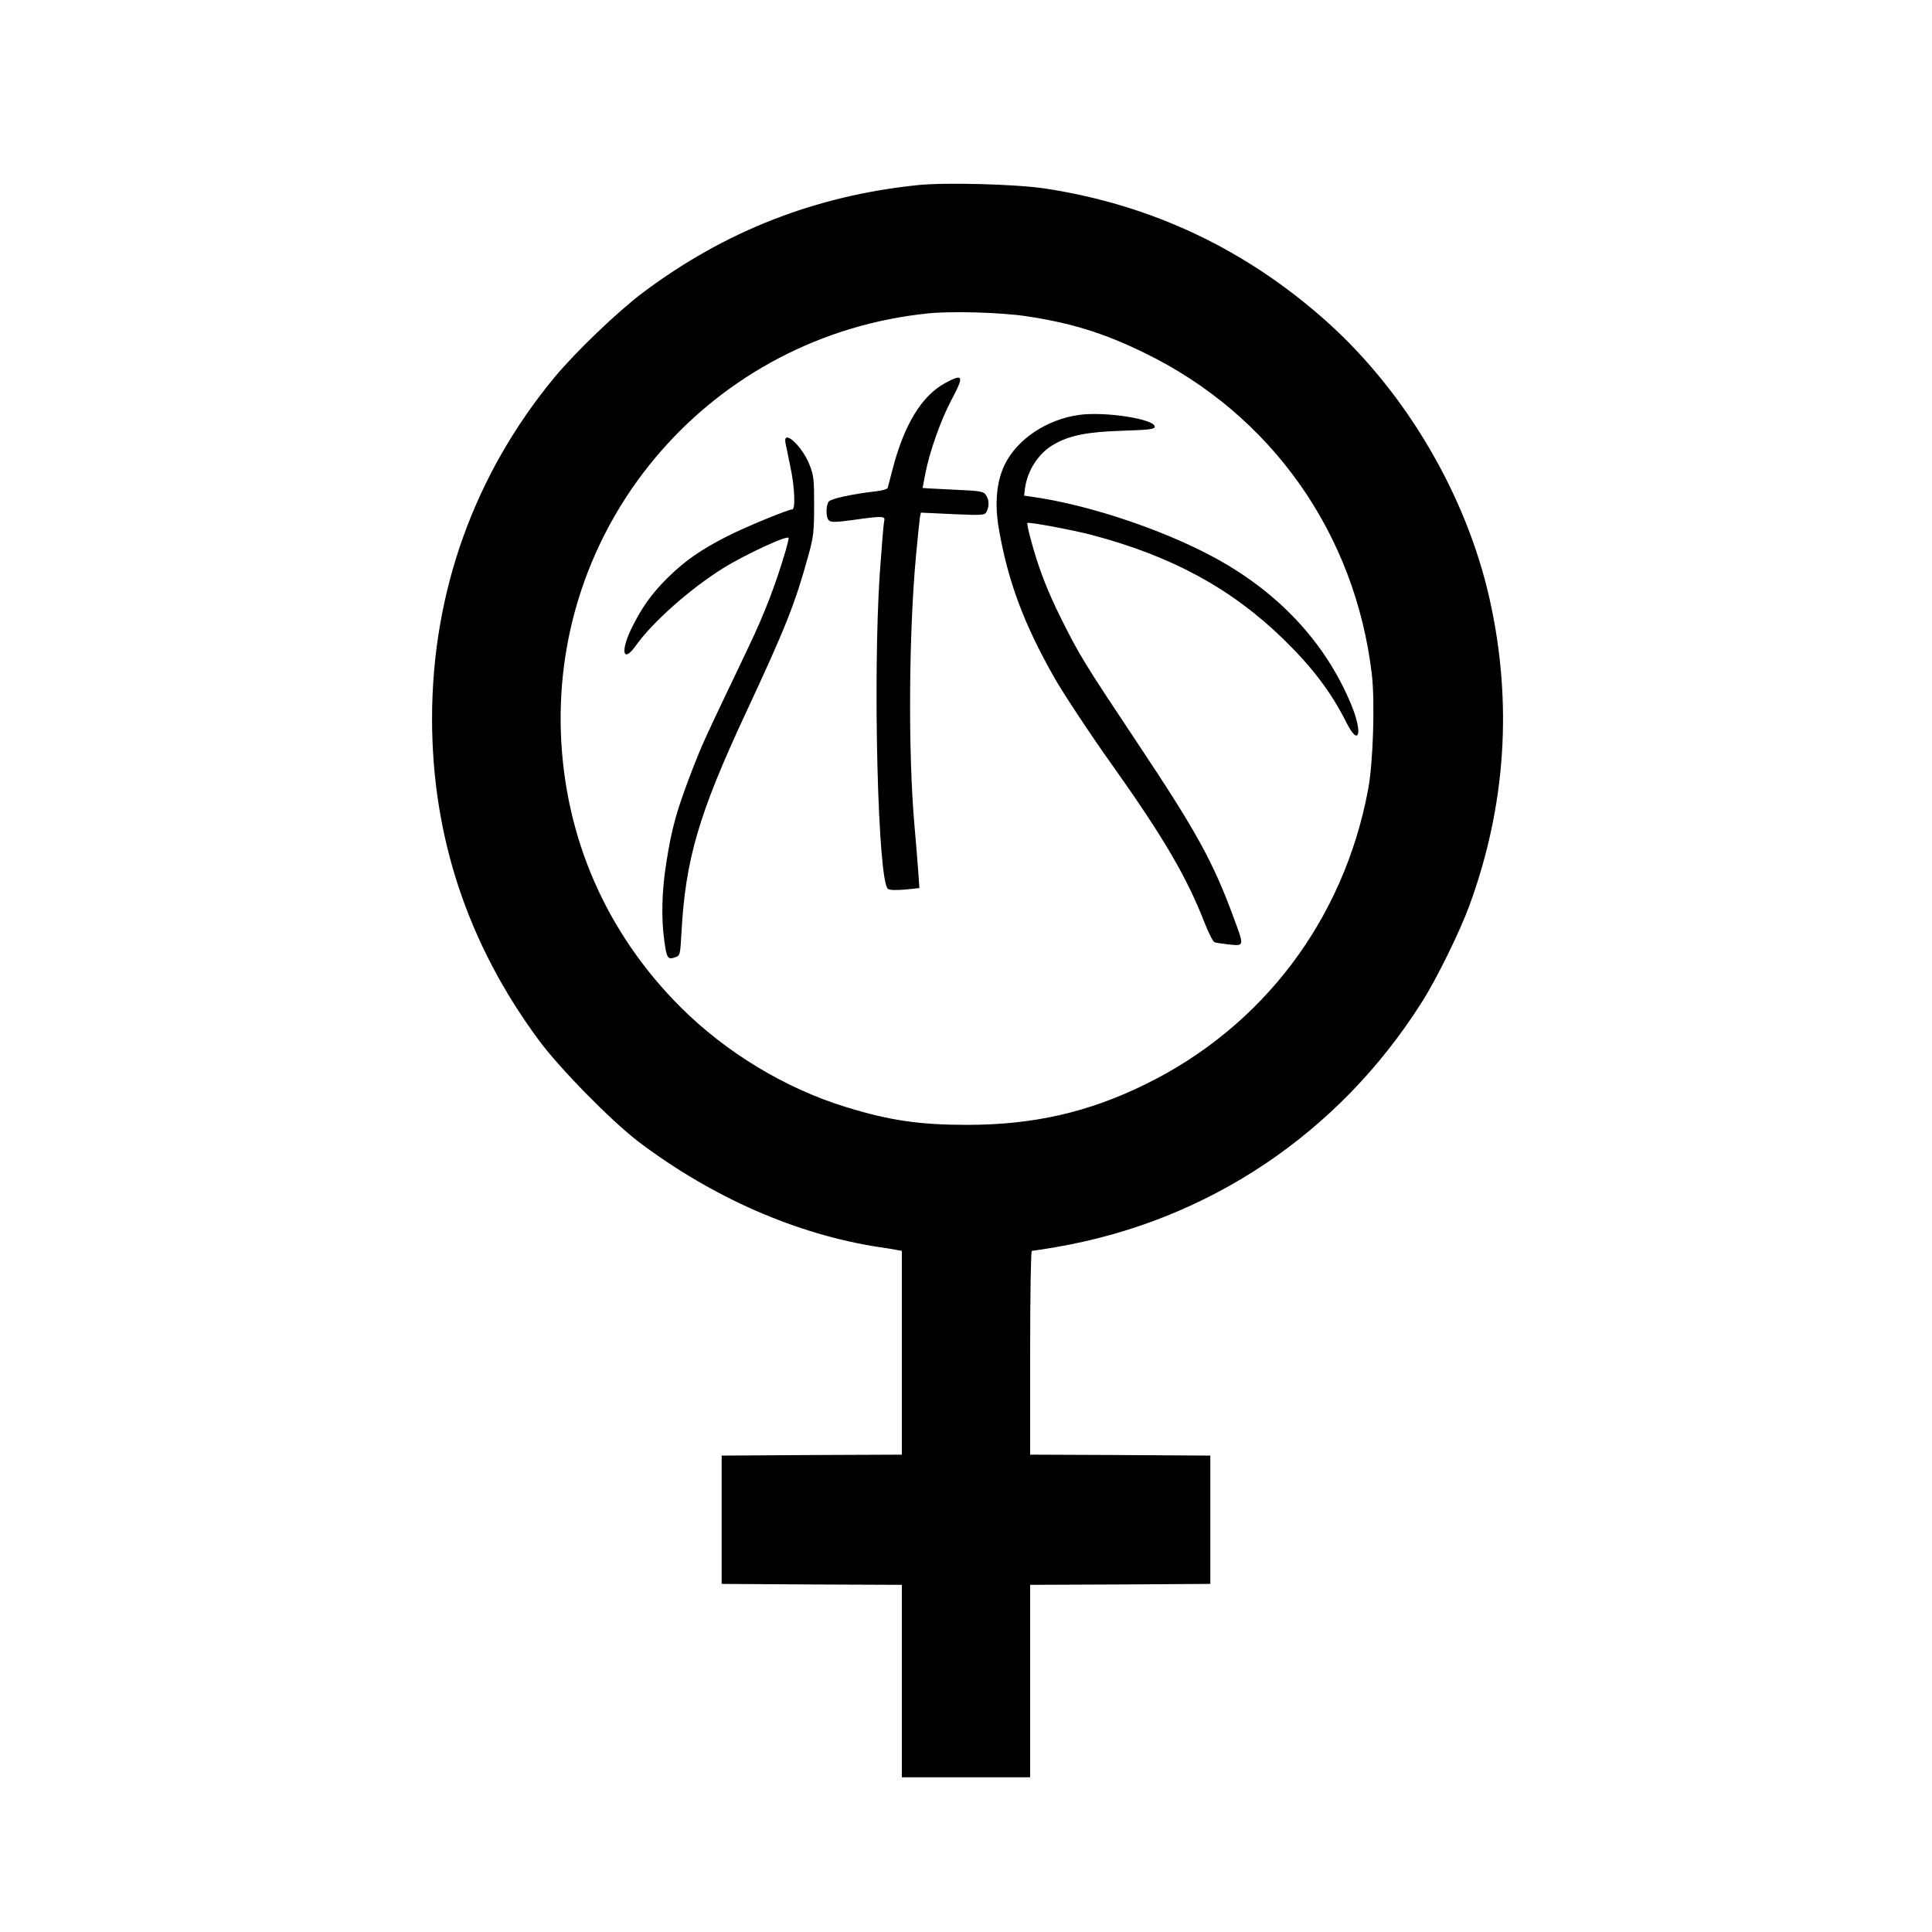 <?xml version="1.0" standalone="no"?>
<!DOCTYPE svg PUBLIC "-//W3C//DTD SVG 20010904//EN"
 "http://www.w3.org/TR/2001/REC-SVG-20010904/DTD/svg10.dtd">
<svg version="1.0" xmlns="http://www.w3.org/2000/svg"
 width="1024pt" height="1024pt" viewBox="0 0 1024 1024"
 preserveAspectRatio="xMidYMid meet">
<g transform="translate(0,1024) scale(0.1,-0.1)"
fill="#000000" stroke="none">
<path d="M4865 9259 c-542 -56 -1021 -243 -1455 -568 -136 -102 -358 -315
-472 -452 -425 -515 -648 -1138 -648 -1809 0 -623 189 -1193 565 -1702 110
-150 387 -431 530 -540 392 -296 838 -491 1275 -558 41 -6 85 -13 98 -16 l22
-4 0 -540 0 -540 -477 -2 -478 -3 0 -340 0 -340 478 -3 477 -2 0 -510 0 -510
340 0 340 0 0 510 0 510 478 2 477 3 0 340 0 340 -477 3 -478 2 0 540 c0 314
4 540 9 540 5 0 62 9 128 20 804 138 1496 600 1937 1295 79 123 203 376 254
515 194 529 230 1077 107 1626 -123 548 -441 1090 -859 1466 -429 385 -931
623 -1498 709 -154 23 -527 33 -673 18z m575 -695 c235 -35 413 -90 625 -194
672 -326 1118 -957 1206 -1704 17 -146 7 -472 -20 -612 -129 -688 -557 -1254
-1176 -1559 -306 -151 -598 -217 -950 -217 -249 0 -410 23 -640 94 -323 99
-638 290 -880 532 -392 393 -611 895 -632 1446 -43 1140 807 2113 1947 2229
125 13 388 5 520 -15z"/>
<path d="M5010 8210 c-125 -68 -218 -220 -280 -460 -12 -47 -23 -90 -25 -96
-2 -6 -30 -15 -62 -18 -130 -15 -238 -39 -250 -54 -17 -22 -16 -87 1 -101 11
-10 40 -9 127 3 158 22 173 22 165 -7 -3 -12 -13 -137 -23 -277 -37 -554 -10
-1627 43 -1671 9 -7 39 -8 90 -4 l77 8 -6 86 c-3 47 -13 163 -21 256 -33 381
-29 1009 9 1420 9 99 19 191 21 204 l5 24 169 -8 c163 -7 169 -6 179 13 15 29
14 64 -4 89 -13 19 -28 21 -175 28 -88 4 -160 8 -160 9 0 0 7 36 15 78 22 114
81 280 136 385 71 132 66 145 -31 93z"/>
<path d="M5720 8041 c-173 -24 -329 -129 -395 -264 -43 -88 -54 -207 -31 -339
48 -279 133 -506 295 -791 44 -78 195 -307 306 -462 272 -383 396 -595 490
-837 21 -53 44 -99 52 -102 7 -3 42 -8 78 -12 80 -8 80 -10 26 136 -112 305
-200 463 -511 930 -279 419 -310 469 -403 656 -77 153 -127 284 -166 434 -11
41 -18 76 -16 78 7 7 241 -37 340 -63 426 -112 743 -285 1019 -554 154 -151
250 -278 331 -438 68 -137 90 -61 27 92 -137 331 -389 600 -735 785 -275 147
-662 275 -951 316 l-48 7 5 41 c13 93 72 184 150 229 83 49 178 68 365 74 149
5 172 8 172 22 0 40 -263 81 -400 62z"/>
<path d="M4163 7893 c3 -16 15 -72 26 -126 23 -107 28 -227 10 -227 -22 0
-248 -93 -344 -142 -140 -71 -226 -131 -317 -221 -86 -85 -140 -162 -194 -274
-57 -121 -40 -178 26 -85 88 124 286 300 462 410 119 74 348 180 348 160 0 -6
-7 -36 -16 -67 -52 -177 -112 -334 -197 -511 -30 -63 -80 -169 -112 -235 -115
-241 -138 -292 -180 -400 -89 -230 -114 -319 -144 -511 -23 -144 -27 -291 -10
-411 12 -91 19 -101 56 -87 28 9 28 10 35 132 21 388 92 628 338 1157 215 461
264 584 337 850 24 89 28 117 28 255 0 142 -2 160 -25 218 -39 99 -141 191
-127 115z"/>
</g>
</svg>
